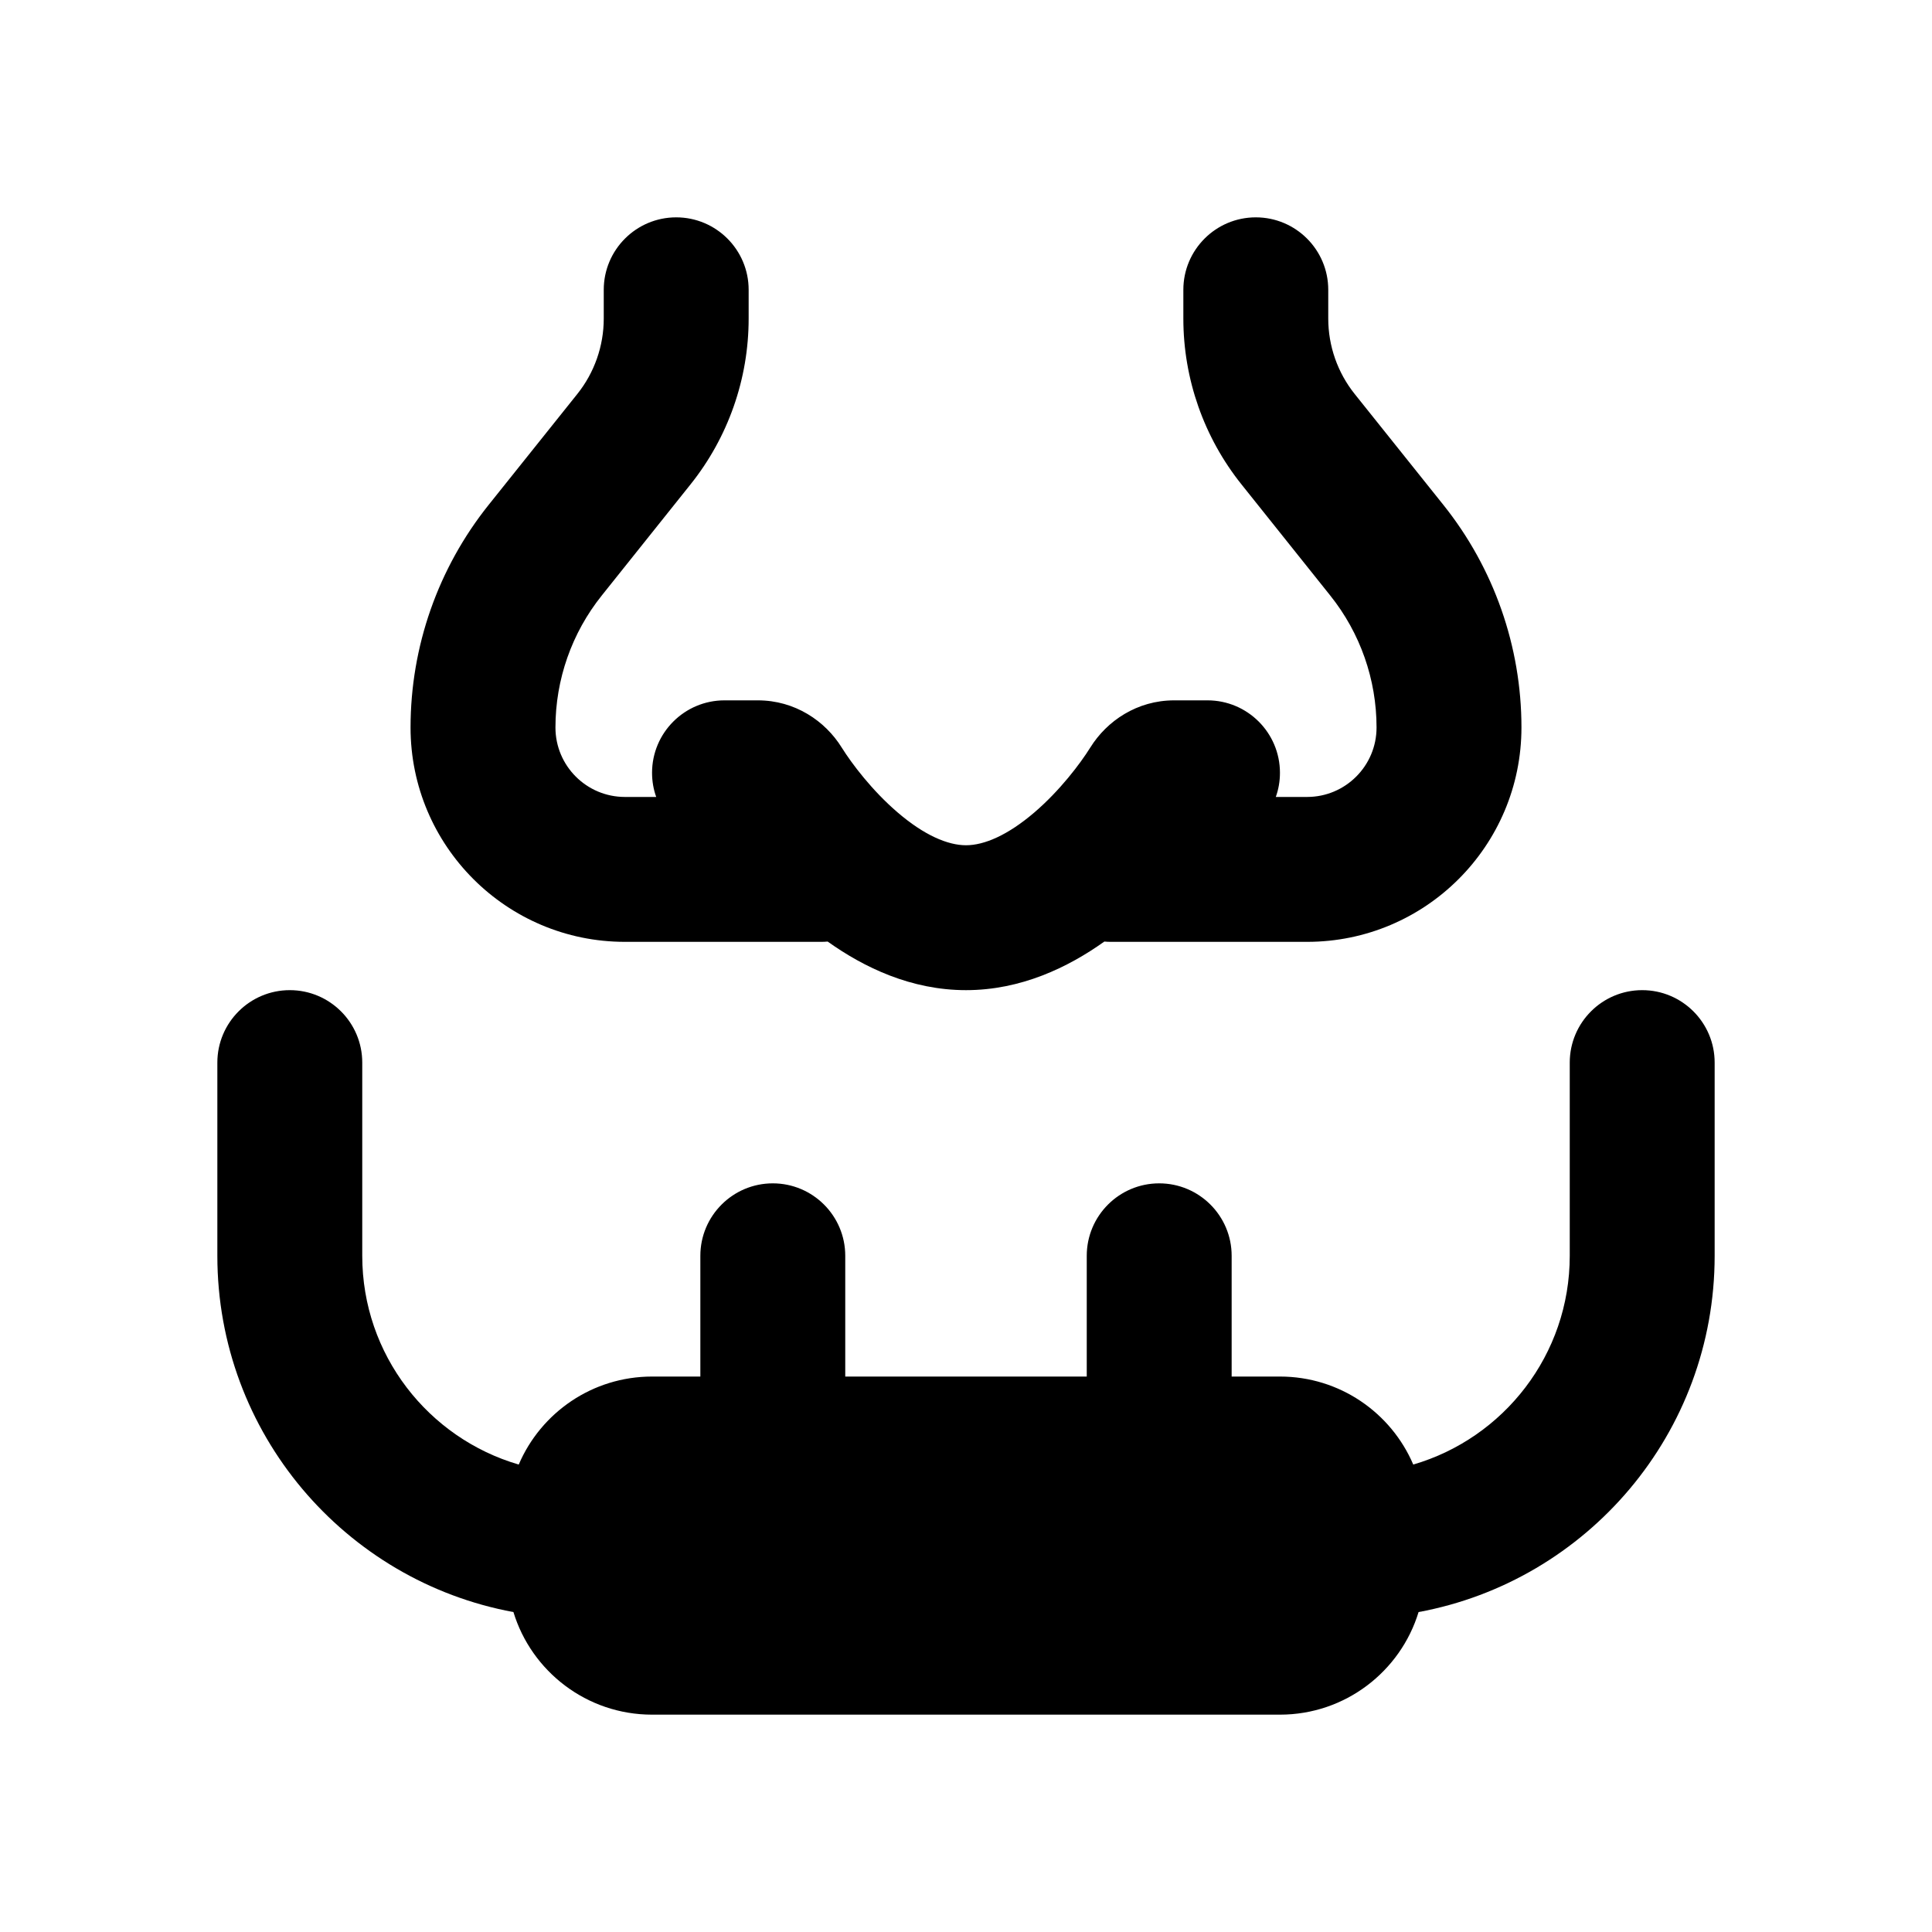 <svg width="20" height="20" viewBox="0 0 20 20" fill="none" xmlns="http://www.w3.org/2000/svg">
<path d="M7 2.25C7.414 2.25 7.75 2.586 7.75 3V3.298C7.75 3.923 7.537 4.529 7.147 5.016L6.23 6.164C5.919 6.552 5.75 7.034 5.75 7.531C5.75 7.928 6.072 8.25 6.469 8.25H6.793C6.765 8.172 6.75 8.088 6.75 8C6.75 7.586 7.086 7.25 7.5 7.25H7.845C8.229 7.25 8.542 7.463 8.713 7.738C8.818 7.906 9.028 8.184 9.293 8.411C9.567 8.646 9.811 8.75 10 8.75C10.189 8.75 10.432 8.646 10.707 8.411C10.972 8.184 11.182 7.906 11.287 7.738C11.458 7.463 11.771 7.25 12.155 7.25H12.5C12.914 7.25 13.25 7.586 13.25 8C13.25 8.088 13.235 8.172 13.207 8.25H13.531C13.928 8.25 14.25 7.928 14.25 7.531C14.25 7.034 14.081 6.552 13.77 6.164L12.853 5.016C12.463 4.529 12.25 3.923 12.25 3.298V3C12.25 2.586 12.586 2.25 13 2.25C13.414 2.25 13.75 2.586 13.75 3V3.298C13.75 3.582 13.847 3.858 14.024 4.079L14.942 5.227C15.465 5.881 15.75 6.693 15.75 7.531C15.75 8.756 14.756 9.75 13.531 9.75H11.5C11.477 9.75 11.454 9.749 11.432 9.747C11.056 10.015 10.568 10.25 10 10.25C9.432 10.25 8.944 10.015 8.568 9.747C8.546 9.749 8.523 9.75 8.5 9.75H6.469C5.244 9.75 4.25 8.756 4.25 7.531C4.25 6.693 4.535 5.881 5.058 5.227L5.976 4.079C6.153 3.858 6.25 3.582 6.25 3.298V3C6.25 2.586 6.586 2.25 7 2.25Z" fill="currentColor"/>
<path d="M8 12.25C8.414 12.25 8.75 12.586 8.75 13V14.25H11.25V13C11.25 12.586 11.586 12.25 12 12.25C12.414 12.25 12.75 12.586 12.75 13V14.25H13.25C13.869 14.25 14.401 14.625 14.63 15.161C15.566 14.888 16.25 14.024 16.25 13V11C16.25 10.586 16.586 10.25 17 10.25C17.414 10.25 17.75 10.586 17.75 11V13C17.75 14.837 16.429 16.366 14.685 16.688C14.498 17.302 13.926 17.75 13.25 17.75H6.75C6.074 17.75 5.502 17.302 5.315 16.688C3.571 16.366 2.25 14.837 2.25 13V11C2.25 10.586 2.586 10.25 3 10.25C3.414 10.25 3.75 10.586 3.75 11V13C3.75 14.024 4.434 14.888 5.37 15.161C5.599 14.625 6.131 14.25 6.75 14.25H7.25V13C7.25 12.586 7.586 12.25 8 12.25Z" fill="currentColor"/>
</svg>
